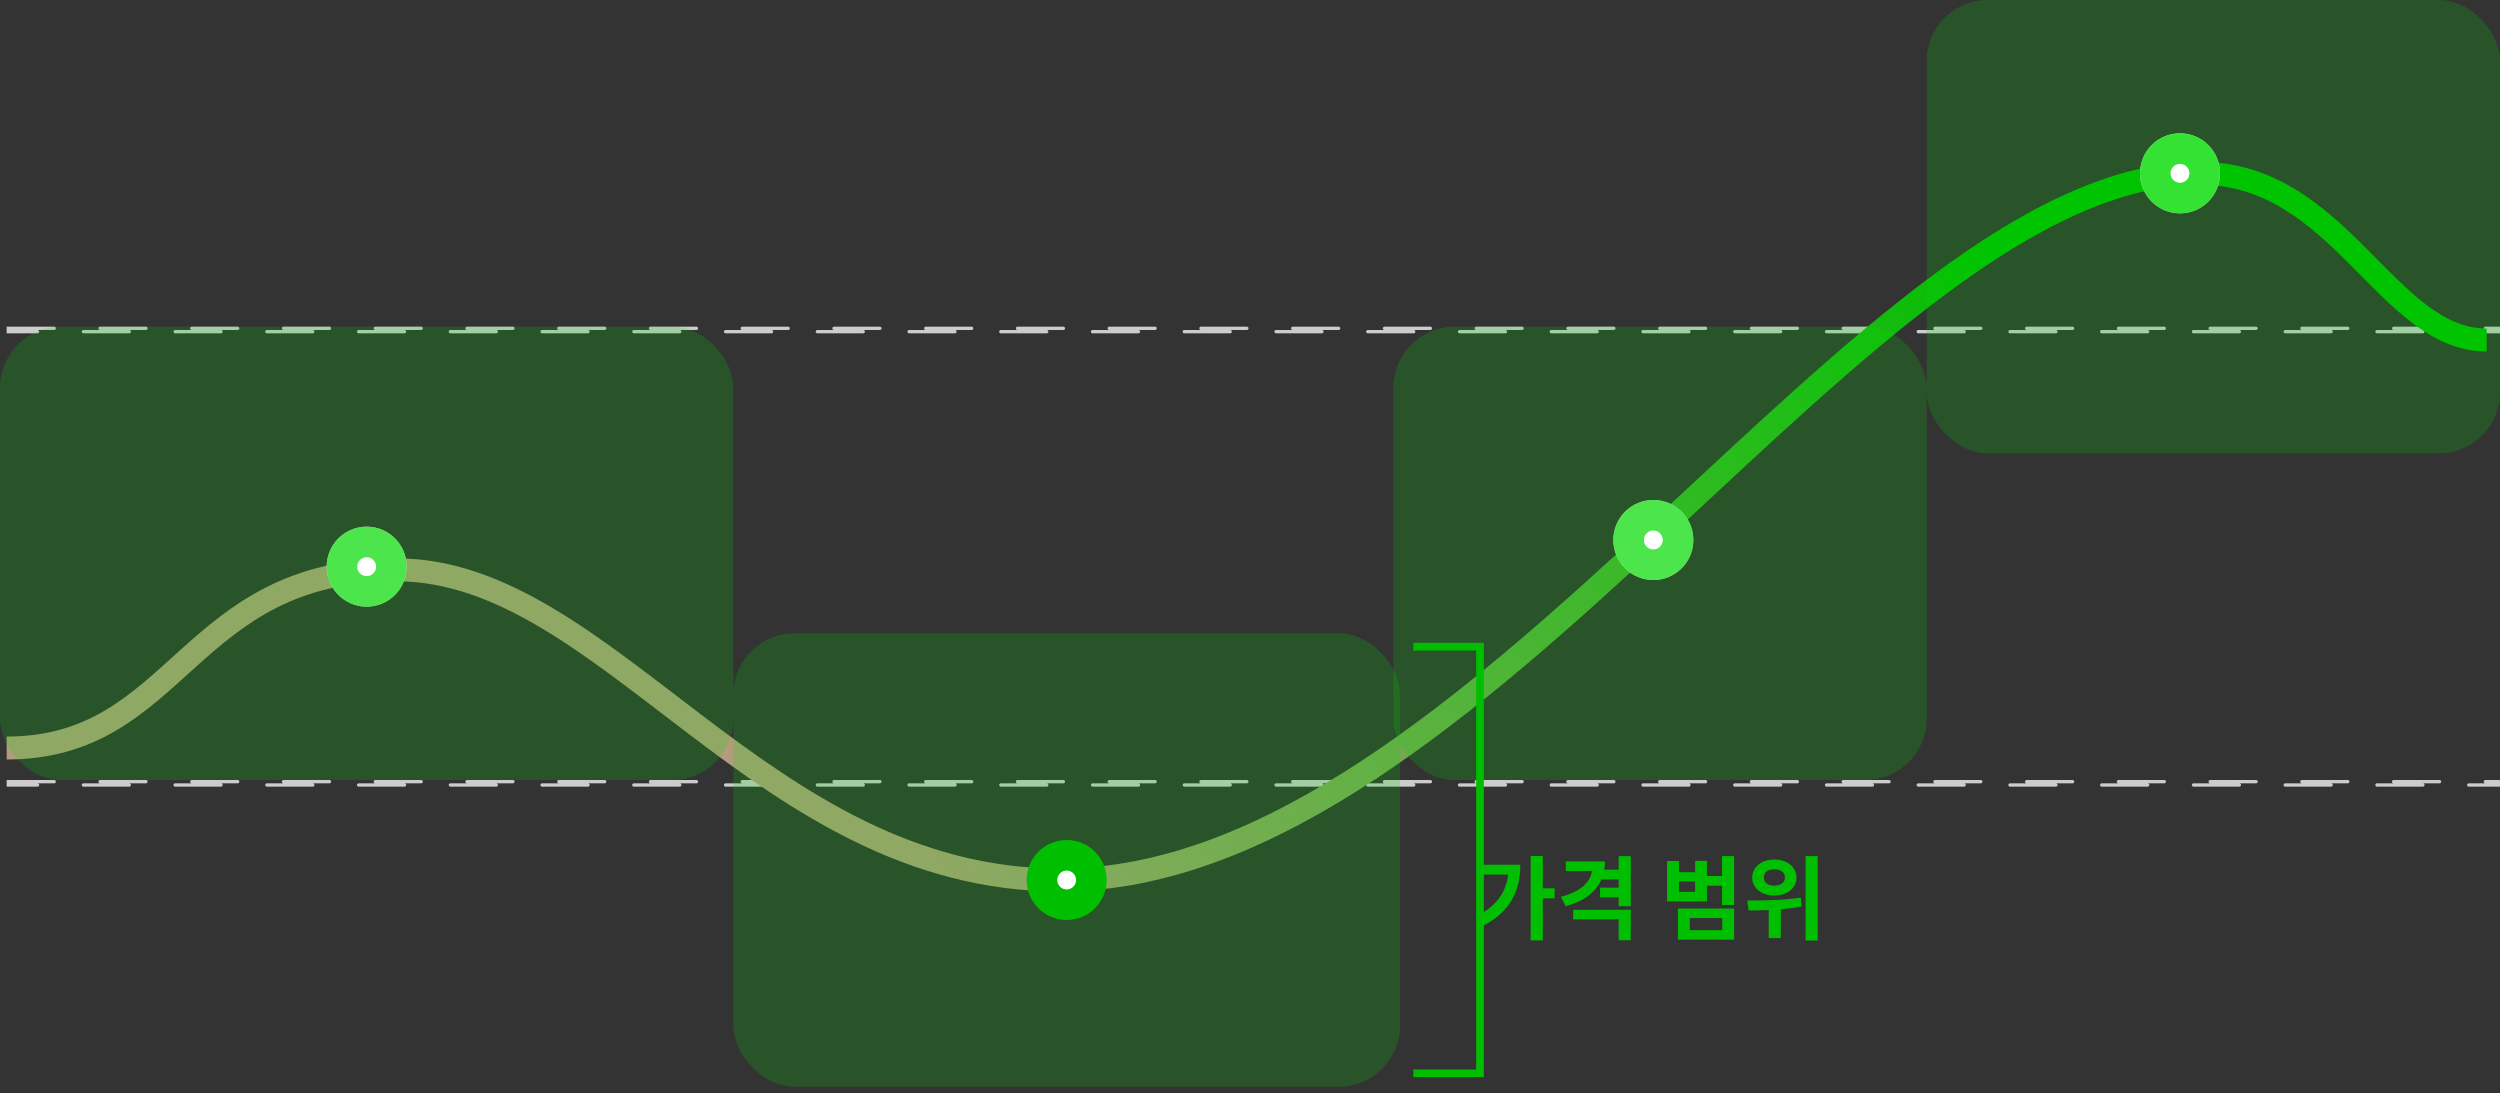 <svg width="327" height="143" viewBox="0 0 327 143" fill="none" xmlns="http://www.w3.org/2000/svg">
<rect x="0" y="0" width="327" height="143" fill="#333333" stroke="none"/>
<rect x="1.09" y="42.946" width="325.692" height="0.436" stroke="#CCCCCC" stroke-width="0.436" stroke-linecap="round" stroke-dasharray="6 6"/>
<rect x="1.09" y="102.242" width="325.692" height="0.436" stroke="#CCCCCC" stroke-width="0.436" stroke-linecap="round" stroke-dasharray="6 6"/>
<path d="M0.872 97.84C23.544 97.84 24.301 74.534 51.884 74.534C79.467 74.534 99.707 115.104 138.648 115.104C193.814 115.104 244.16 22.672 287.76 22.672C306.072 22.672 312.176 44.472 325.256 44.472" stroke="url(#paint0_linear_1871_1568)" stroke-width="3"/>
<rect y="42.728" width="95.92" height="59.296" rx="8" fill="#00DA00" fill-opacity="0.2"/>
<rect x="95.92" y="82.84" width="87.2" height="59.296" rx="8" fill="#00DA00" fill-opacity="0.2"/>
<rect x="252.008" width="74.992" height="59.296" rx="8" fill="#00DA00" fill-opacity="0.2"/>
<rect x="182.248" y="42.728" width="69.76" height="59.296" rx="8" fill="#00DA00" fill-opacity="0.2"/>
<path d="M203.347 116.192V117.5H201.799V123.008H200.215V111.968H201.799V116.192H203.347ZM193.651 113.108H198.859C198.859 116.432 197.611 119.264 193.927 121.124L193.039 119.912C195.619 118.58 196.975 116.852 197.263 114.392H193.651V113.108ZM211.722 111.98L213.306 111.992V118.532H211.722V117.38H209.286V116.108H211.722V115.028H209.466C208.71 116.744 207.15 117.908 204.786 118.532L204.174 117.296C206.682 116.672 207.99 115.436 208.23 113.936H204.81V112.676H209.934C209.934 113.024 209.898 113.384 209.838 113.756H211.722V111.98ZM205.77 120.248V119H213.306V122.984H211.722V120.248H205.77ZM225.239 111.98H226.823V118.376H225.239V115.856H223.271V117.908H218.051V112.616H219.623V114.08H221.723V112.604H223.271V114.584H225.239V111.98ZM221.723 116.66V115.292H219.623V116.66H221.723ZM219.467 122.912V118.832H226.823V122.912H219.467ZM221.027 120.08V121.664H225.275V120.08H221.027ZM236.171 111.98H237.755V123.02H236.171V111.98ZM232.091 117.14C230.423 117.14 229.187 116.168 229.187 114.788C229.187 113.396 230.423 112.424 232.091 112.424C233.759 112.424 234.983 113.396 234.983 114.788C234.983 116.168 233.759 117.14 232.091 117.14ZM232.091 113.708C231.275 113.708 230.711 114.068 230.711 114.788C230.711 115.46 231.275 115.844 232.091 115.844C232.907 115.844 233.471 115.46 233.471 114.788C233.471 114.068 232.907 113.708 232.091 113.708ZM235.547 117.416L235.643 118.568C234.731 118.748 233.843 118.856 232.931 118.94V122.696H231.347V119.036C230.387 119.072 229.499 119.084 228.719 119.084L228.539 117.788C230.459 117.788 233.207 117.764 235.547 117.416Z" fill="#00BF00"/>
<path d="M184.864 84.584H193.584V140.392H184.864" stroke="#00BF00"/>
<circle cx="47.96" cy="74.12" r="5.232" fill="white"/>
<circle cx="47.96" cy="74.12" r="3.232" stroke="#00DA00" stroke-opacity="0.7" stroke-width="4"/>
<circle cx="139.52" cy="115.104" r="3.232" fill="white" stroke="#00BF00" stroke-width="4"/>
<circle cx="216.256" cy="70.632" r="5.232" fill="white"/>
<circle cx="216.256" cy="70.632" r="3.232" stroke="#00DA00" stroke-opacity="0.7" stroke-width="4"/>
<circle cx="285.144" cy="22.672" r="5.232" fill="white"/>
<circle cx="285.144" cy="22.672" r="3.232" stroke="#00DA00" stroke-opacity="0.8" stroke-width="4"/>
<defs>
<linearGradient id="paint0_linear_1871_1568" x1="114.449" y1="103.882" x2="228.107" y2="-1.921" gradientUnits="userSpaceOnUse">
<stop stop-color="#B39C7D"/>
<stop offset="1" stop-color="#00BF00"/>
</linearGradient>
</defs>
</svg>
